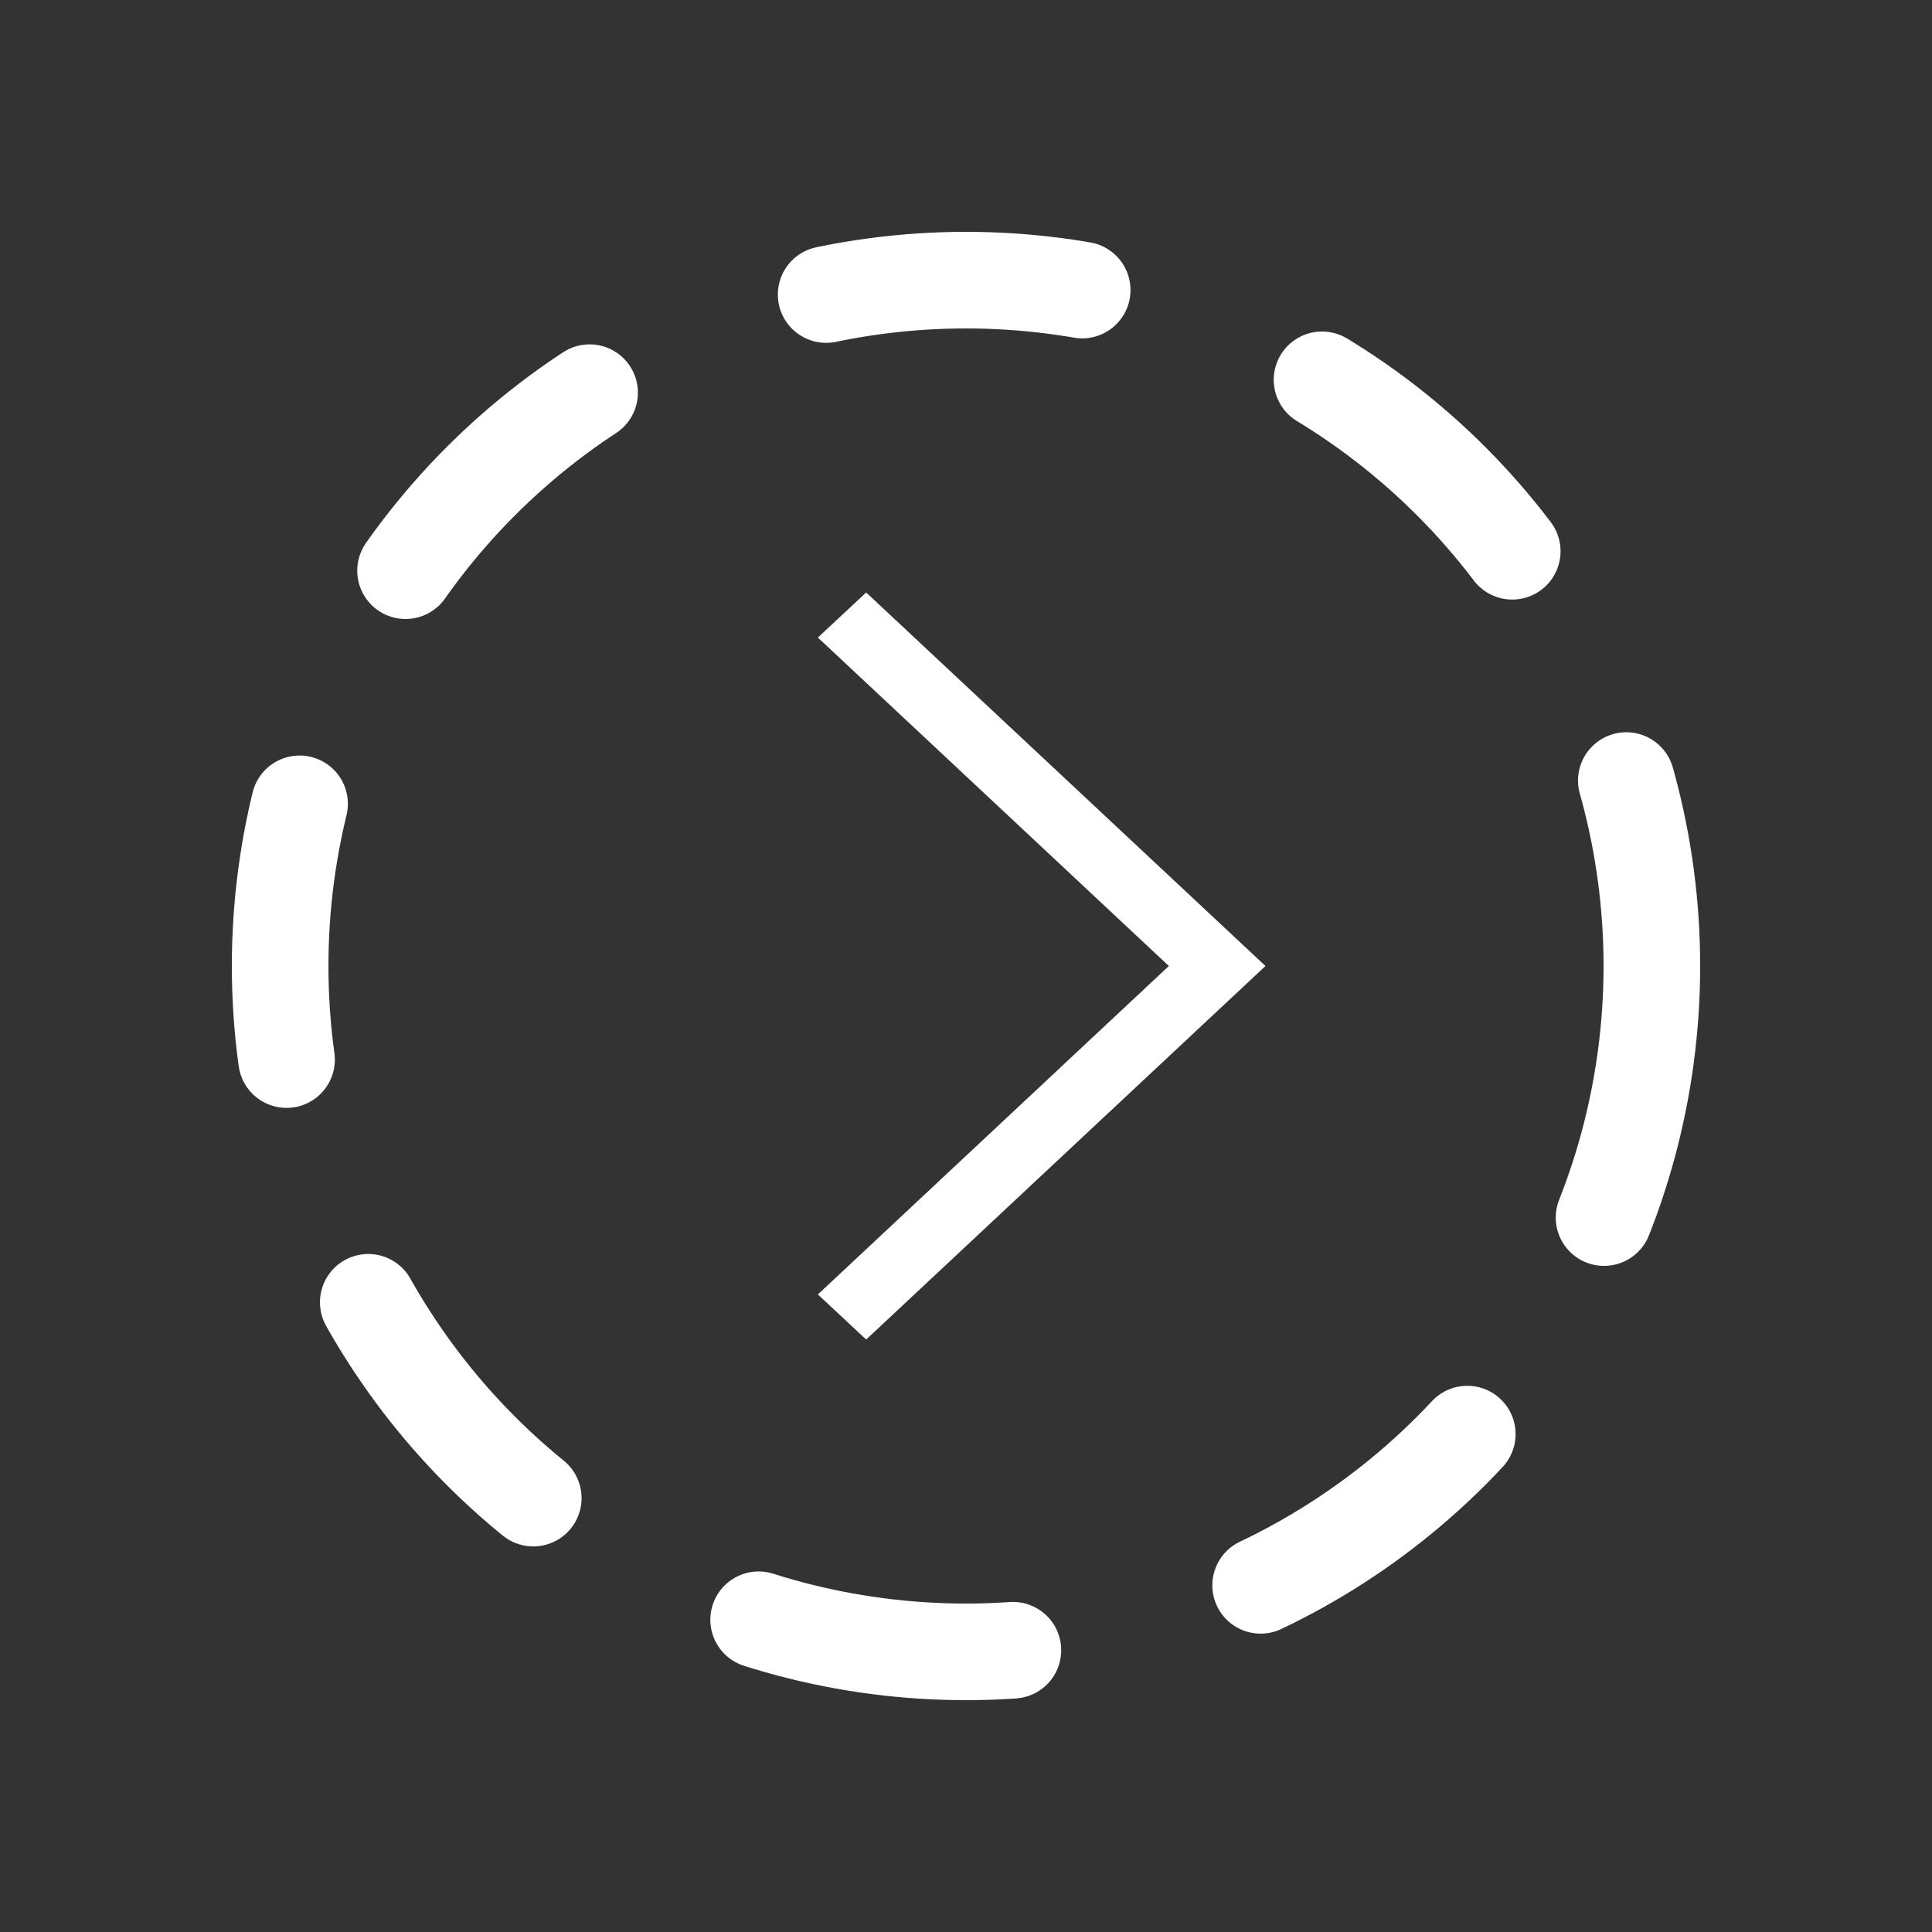 <?xml version="1.0" encoding="utf-8"?>
<!-- Generator: Adobe Illustrator 21.1.0, SVG Export Plug-In . SVG Version: 6.00 Build 0)  -->
<svg version="1.1" id="Camada_1" xmlns="http://www.w3.org/2000/svg" xmlns:xlink="http://www.w3.org/1999/xlink" x="0px" y="0px"
	 viewBox="0 0 60 60" style="enable-background:new 0 0 60 60;" xml:space="preserve">
<rect x="0" y="0" width="60" height="60" fill="#333333" stroke="none"/>
<style type="text/css">
	.st0{fill:none;stroke:#FFFFFF;stroke-width:3;stroke-linecap:round;stroke-miterlimit:10;stroke-dasharray:8;}
	.st1{fill:#FFFFFF;}
</style>
<title>Ativo 1</title>
<title>Ativo 1</title>
<g id="Camada_2_1_">
	<g>
		<g id="Camada_1-2_9_">
			<circle class="st0" cx="30" cy="30" r="21.3"/>
			<g>
				<polygon class="st1" points="36.3,30 25.4,19.8 26.9,18.4 39.3,30 26.9,41.6 25.4,40.2 				"/>
			</g>
		</g>
	</g>
</g>
</svg>
